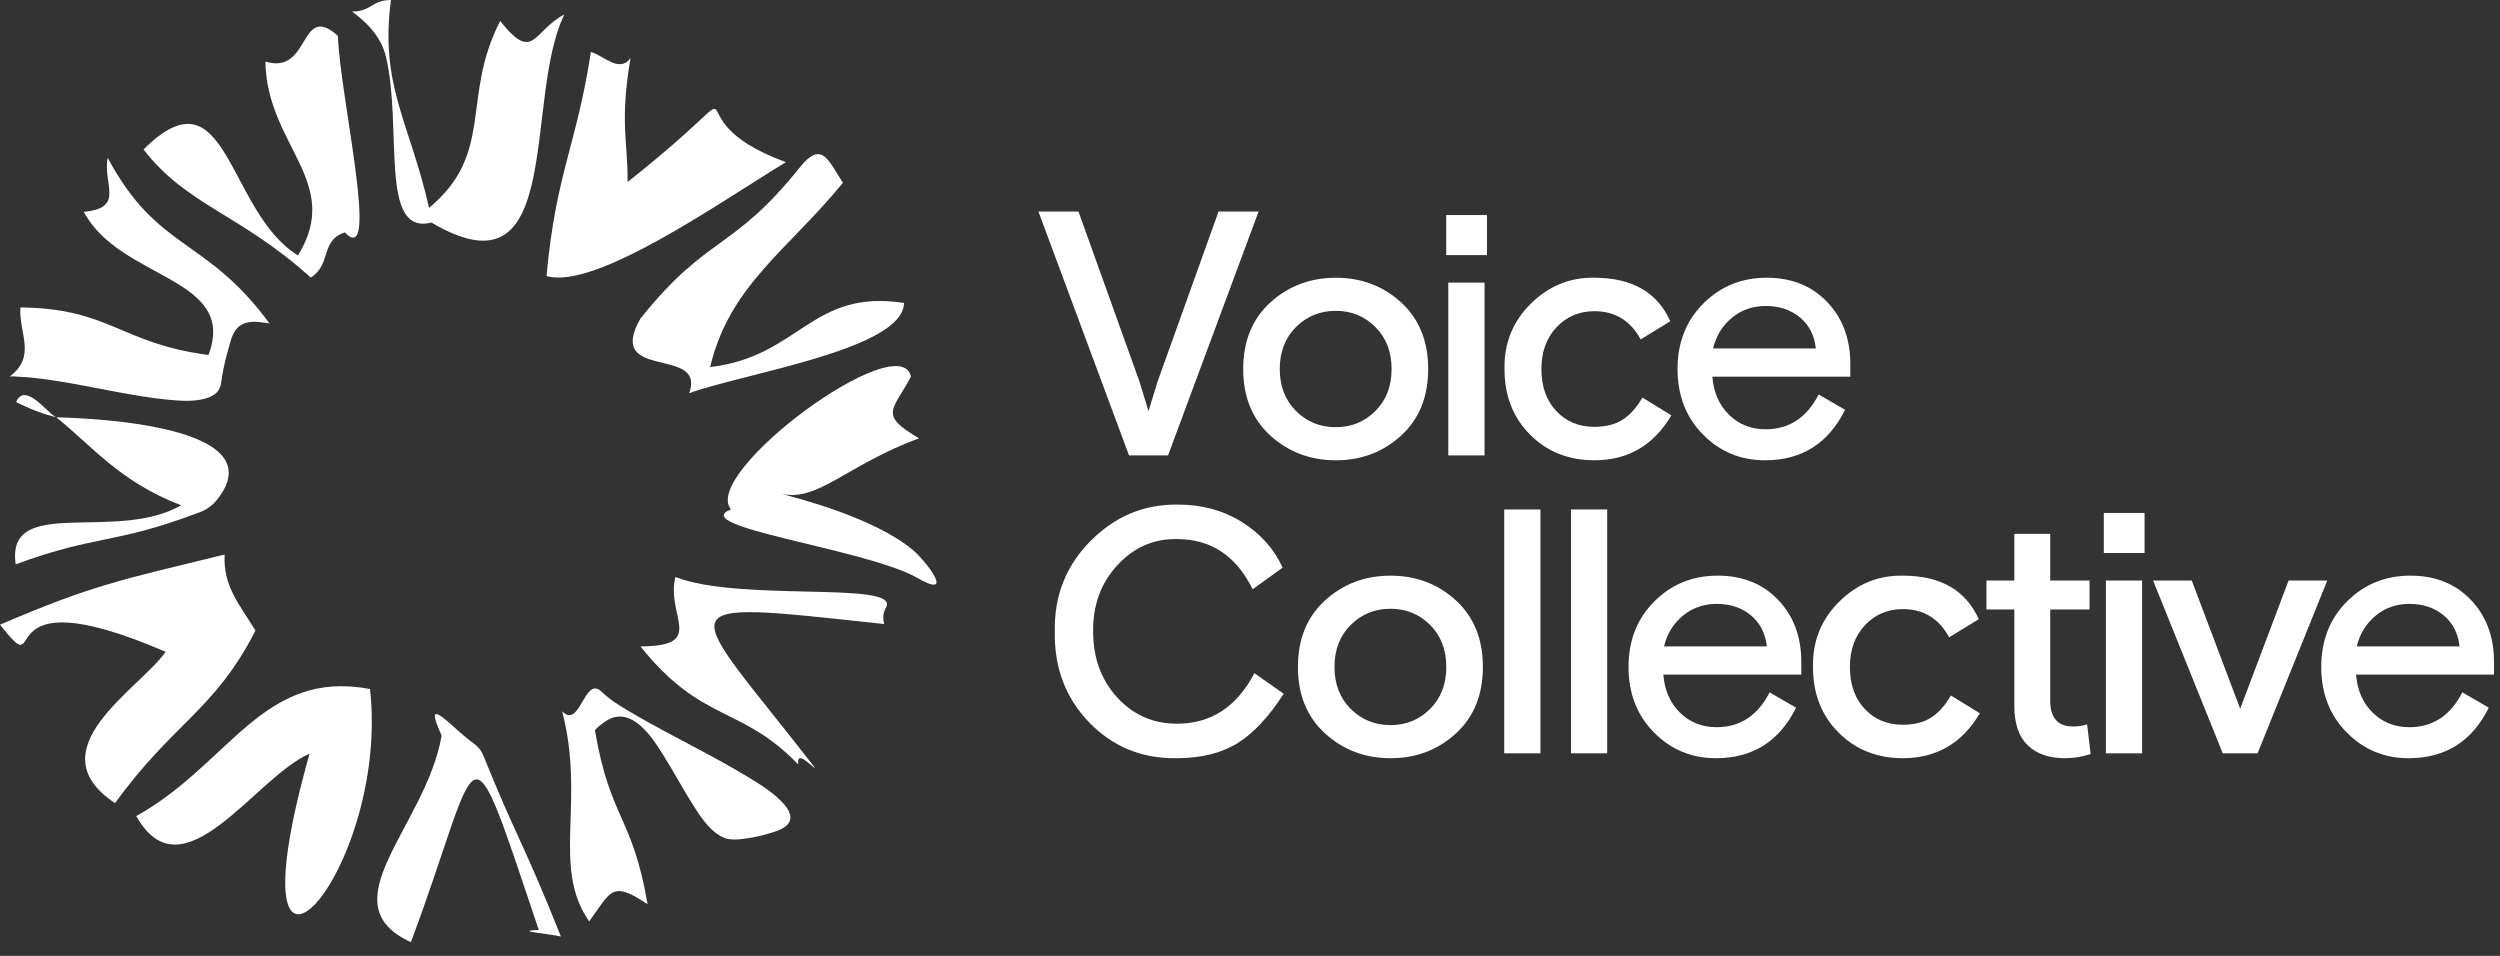 <?xml version="1.0" encoding="UTF-8"?>
<svg width="170px" height="65px" viewBox="0 0 170 65" version="1.1" xmlns="http://www.w3.org/2000/svg" xmlns:xlink="http://www.w3.org/1999/xlink">
    <rect x="0" y="0" width="170" height="65" fill="#333333" stroke="none"/>
    <title>voicecollective</title>
    <g id="Exports" stroke="none" stroke-width="1" fill="none" fill-rule="evenodd">
        <g id="Clients" transform="translate(-1308, -524)" fill="#FFFFFF">
            <g id="Group-32" transform="translate(1307.999, 524.001)">
                <g id="Group" transform="translate(70.615, 14.385)">
                    <g id="Group-3">
                        <polygon id="Fill-1" points="6.159 16.582 0 0 2.724 0 6.869 11.56 7.485 13.573 8.101 11.56 12.247 0 14.97 0 8.813 16.582"></polygon>
                        <path d="M22.913,13.562 C23.648,12.827 24.014,11.876 24.014,10.707 C24.014,9.539 23.648,8.587 22.913,7.852 C22.178,7.119 21.282,6.751 20.224,6.751 C19.151,6.751 18.247,7.119 17.512,7.852 C16.777,8.587 16.41,9.539 16.41,10.707 C16.41,11.876 16.777,12.827 17.512,13.562 C18.247,14.296 19.151,14.663 20.224,14.663 C21.282,14.663 22.178,14.296 22.913,13.562 M15.77,15.231 C14.538,14.109 13.924,12.602 13.924,10.707 C13.924,8.812 14.538,7.304 15.77,6.182 C17.002,5.062 18.488,4.501 20.224,4.501 C21.961,4.501 23.441,5.062 24.665,6.182 C25.889,7.304 26.501,8.812 26.501,10.707 C26.501,12.602 25.889,14.109 24.665,15.231 C23.441,16.352 21.961,16.913 20.224,16.913 C18.488,16.913 17.002,16.352 15.77,15.231" id="Fill-2"></path>
                        <path d="M27.87,16.582 L30.334,16.582 L30.334,4.832 L27.87,4.832 L27.87,16.582 Z M27.729,2.961 L30.5,2.961 L30.5,0.237 L27.729,0.237 L27.729,2.961 Z" id="Fill-4"></path>
                        <path d="M31.692,10.707 C31.659,8.953 32.257,7.473 33.479,6.266 C34.703,5.056 36.144,4.469 37.803,4.501 C40.362,4.501 42.083,5.488 42.967,7.461 L40.953,8.693 C40.258,7.414 39.208,6.775 37.803,6.775 C36.776,6.775 35.919,7.138 35.233,7.864 C34.545,8.591 34.202,9.539 34.202,10.707 C34.202,11.892 34.537,12.844 35.209,13.562 C35.88,14.28 36.745,14.639 37.803,14.639 C38.577,14.639 39.216,14.477 39.721,14.154 C40.227,13.83 40.677,13.329 41.072,12.649 L43.037,13.857 C41.838,15.895 40.092,16.913 37.803,16.913 C36.05,16.913 34.593,16.333 33.432,15.171 C32.272,14.012 31.692,12.523 31.692,10.707" id="Fill-6"></path>
                        <path d="M45.875,9.31 L52.863,9.31 C52.768,8.425 52.408,7.722 51.786,7.202 C51.16,6.68 50.384,6.42 49.451,6.42 C48.567,6.42 47.802,6.688 47.154,7.224 C46.506,7.763 46.08,8.456 45.875,9.31 M45.188,15.16 C44.035,13.991 43.459,12.507 43.459,10.706 C43.459,8.906 44.043,7.423 45.212,6.254 C46.381,5.085 47.817,4.5 49.523,4.5 C51.213,4.5 52.583,5.049 53.633,6.148 C54.683,7.245 55.208,8.655 55.208,10.376 L55.208,11.228 L45.828,11.228 C45.906,12.286 46.281,13.147 46.952,13.81 C47.623,14.473 48.457,14.805 49.451,14.805 C51.047,14.805 52.247,14.015 53.053,12.437 L54.852,13.479 C53.716,15.769 51.899,16.914 49.404,16.914 C47.746,16.914 46.34,16.33 45.188,15.16" id="Fill-7"></path>
                    </g>
                    <g id="Group-2" transform="translate(1.111, 19.925)">
                        <path d="M0.002,8.624 C-0.045,6.207 0.763,4.159 2.43,2.476 C4.096,0.795 6.081,-0.031 8.387,0.001 C10.014,0.001 11.459,0.397 12.722,1.186 C13.985,1.975 14.91,3.01 15.494,4.289 L13.457,5.757 C12.335,3.483 10.622,2.347 8.316,2.347 C6.737,2.315 5.387,2.903 4.266,4.112 C3.144,5.319 2.591,6.824 2.608,8.624 C2.608,10.423 3.152,11.92 4.242,13.113 C5.332,14.306 6.69,14.901 8.316,14.901 C10.622,14.901 12.375,13.755 13.575,11.467 L15.565,12.863 C14.585,14.396 13.551,15.509 12.462,16.204 C11.355,16.899 9.959,17.247 8.269,17.247 C5.915,17.278 3.938,16.465 2.335,14.807 C0.733,13.148 -0.045,11.087 0.002,8.624" id="Fill-8"></path>
                        <path d="M25.523,13.895 C26.258,13.16 26.624,12.209 26.624,11.04 C26.624,9.872 26.258,8.92 25.523,8.185 C24.788,7.452 23.892,7.084 22.834,7.084 C21.761,7.084 20.857,7.452 20.122,8.185 C19.387,8.92 19.02,9.872 19.02,11.04 C19.02,12.209 19.387,13.16 20.122,13.895 C20.857,14.629 21.761,14.996 22.834,14.996 C23.892,14.996 24.788,14.629 25.523,13.895 M18.38,15.564 C17.148,14.442 16.534,12.935 16.534,11.04 C16.534,9.145 17.148,7.637 18.38,6.515 C19.612,5.395 21.098,4.834 22.834,4.834 C24.571,4.834 26.051,5.395 27.275,6.515 C28.499,7.637 29.111,9.145 29.111,11.04 C29.111,12.935 28.499,14.442 27.275,15.564 C26.051,16.685 24.571,17.246 22.834,17.246 C21.098,17.246 19.612,16.685 18.38,15.564" id="Fill-9"></path>
                        <polygon id="Fill-10" points="30.561 16.915 33.025 16.915 33.025 0.333 30.561 0.333"></polygon>
                        <polygon id="Fill-11" points="35.102 16.915 37.565 16.915 37.565 0.333 35.102 0.333"></polygon>
                        <path d="M41.431,9.643 L48.419,9.643 C48.323,8.757 47.964,8.055 47.341,7.535 C46.718,7.013 45.94,6.753 45.007,6.753 C44.123,6.753 43.358,7.021 42.71,7.557 C42.062,8.096 41.636,8.789 41.431,9.643 M40.744,15.493 C39.591,14.324 39.015,12.84 39.015,11.039 C39.015,9.239 39.599,7.756 40.768,6.587 C41.937,5.418 43.373,4.833 45.079,4.833 C46.769,4.833 48.139,5.382 49.189,6.481 C50.239,7.578 50.764,8.986 50.764,10.709 L50.764,11.561 L41.384,11.561 C41.462,12.619 41.837,13.48 42.508,14.143 C43.179,14.806 44.013,15.138 45.007,15.138 C46.603,15.138 47.803,14.348 48.609,12.769 L50.408,13.812 C49.272,16.101 47.455,17.247 44.96,17.247 C43.302,17.247 41.896,16.662 40.744,15.493" id="Fill-12"></path>
                        <path d="M51.557,11.04 C51.525,9.286 52.122,7.806 53.345,6.599 C54.569,5.389 56.01,4.802 57.668,4.834 C60.227,4.834 61.948,5.821 62.832,7.794 L60.818,9.026 C60.124,7.747 59.074,7.108 57.668,7.108 C56.642,7.108 55.785,7.471 55.099,8.197 C54.411,8.924 54.068,9.872 54.068,11.04 C54.068,12.225 54.403,13.177 55.075,13.895 C55.746,14.613 56.61,14.972 57.668,14.972 C58.442,14.972 59.082,14.81 59.587,14.487 C60.093,14.163 60.543,13.662 60.937,12.982 L62.903,14.19 C61.704,16.228 59.958,17.246 57.668,17.246 C55.916,17.246 54.459,16.666 53.298,15.504 C52.138,14.345 51.557,12.856 51.557,11.04" id="Fill-13"></path>
                        <path d="M65.249,13.693 L65.249,7.131 L63.354,7.131 L63.354,5.166 L65.249,5.166 L65.249,1.992 L67.689,1.992 L67.689,5.166 L70.365,5.166 L70.365,7.131 L67.689,7.131 L67.689,13.338 C67.689,14.507 68.21,15.09 69.252,15.09 C69.584,15.09 69.899,15.043 70.2,14.949 L70.437,16.963 C69.883,17.152 69.299,17.246 68.683,17.246 C67.609,17.246 66.768,16.953 66.16,16.37 C65.552,15.786 65.249,14.892 65.249,13.693" id="Fill-14"></path>
                        <path d="M71.475,16.915 L73.939,16.915 L73.939,5.165 L71.475,5.165 L71.475,16.915 Z M71.334,3.294 L74.105,3.294 L74.105,0.57 L71.334,0.57 L71.334,3.294 Z" id="Fill-15"></path>
                        <polygon id="Fill-16" points="79.423 16.914 74.685 5.165 77.315 5.165 80.608 13.883 83.899 5.165 86.529 5.165 81.791 16.914"></polygon>
                        <path d="M88.535,9.643 L95.524,9.643 C95.428,8.757 95.068,8.055 94.446,7.535 C93.821,7.013 93.044,6.753 92.112,6.753 C91.228,6.753 90.463,7.021 89.814,7.557 C89.167,8.096 88.741,8.789 88.535,9.643 M87.849,15.493 C86.695,14.324 86.12,12.84 86.12,11.039 C86.12,9.239 86.703,7.756 87.872,6.587 C89.041,5.418 90.477,4.833 92.184,4.833 C93.873,4.833 95.244,5.382 96.294,6.481 C97.344,7.578 97.868,8.986 97.868,10.709 L97.868,11.561 L88.488,11.561 C88.567,12.619 88.942,13.48 89.613,14.143 C90.284,14.806 91.118,15.138 92.112,15.138 C93.707,15.138 94.908,14.348 95.713,12.769 L97.513,13.812 C96.376,16.101 94.56,17.247 92.065,17.247 C90.407,17.247 89.001,16.662 87.849,15.493" id="Fill-17"></path>
                    </g>
                </g>
                <path d="M23.96,0.802 C25.036,1.577 25.943,2.574 26.247,3.864 C27.394,8.75 25.755,16.032 29.34,15.133 C38.471,20.531 35.558,6.788 38.373,0.986 C36.234,2.105 36.295,4.318 34.015,1.424 C31.326,6.634 33.667,10.394 29.177,14.136 C27.854,8.274 25.813,5.836 26.587,0 C25.27,0 25.27,0.783 23.953,0.783 C23.94,0.783 23.944,0.79 23.96,0.802" id="Fill-18"></path>
                <path d="M23.446,15.803 C25.895,18.344 23.107,6.503 22.979,2.435 C20.328,0.087 21.148,5.135 18.049,4.186 C18.138,9.908 23.341,12.36 20.265,17.368 C15.415,14.396 15.492,4.455 9.761,10.163 C12.73,13.995 16.327,14.537 21.132,18.871 C22.576,17.963 21.751,16.365 23.446,15.803" id="Fill-19"></path>
                <path d="M0.629,25.628 C0.739,25.547 1.166,25.618 1.302,25.622 C1.558,25.63 1.813,25.647 2.069,25.669 C2.648,25.721 3.225,25.801 3.799,25.893 C5.096,26.098 6.385,26.358 7.675,26.6 C8.91,26.83 10.149,27.058 11.4,27.177 C12.282,27.26 13.273,27.344 14.129,27.049 C14.411,26.95 14.687,26.795 14.856,26.541 C15.047,26.256 15.052,25.891 15.107,25.563 C15.21,24.946 15.359,24.338 15.529,23.735 C15.67,23.234 15.783,22.666 16.161,22.283 C16.377,22.065 16.66,21.946 16.961,21.903 C17.164,21.873 17.372,21.875 17.576,21.892 C17.701,21.903 17.826,21.918 17.948,21.939 C18.018,21.95 18.303,21.964 18.342,22.017 C14.016,16.097 10.751,17.134 7.321,10.725 C6.983,12.549 8.519,14.136 5.699,14.404 C8.185,19.068 16.186,18.815 14.176,24.139 C8.133,23.339 7.49,20.966 1.389,20.906 C1.268,22.678 2.522,24.232 0.629,25.628" id="Fill-20"></path>
                <path d="M14.754,33.986 C18.772,28.972 6.487,28.44 3.829,28.377 C6.276,30.338 8.168,32.774 12.321,34.358 C7.857,36.925 0.389,33.621 1.067,38.372 C6.728,36.299 7.648,37.078 13.616,34.82 C14.058,34.653 14.458,34.355 14.754,33.986" id="Fill-21"></path>
                <path d="M1.097,27.342 C2.16,27.869 3.05,28.19 3.83,28.378 C3.266,28.16 1.705,25.903 1.097,27.342" id="Fill-22"></path>
                <path d="M17.374,42.878 C16.291,41.104 15.16,39.863 15.276,37.705 C8.267,39.427 6.383,39.74 0,42.478 C3.477,46.86 -1.444,38.839 11.261,44.321 C9.57,46.799 2.312,50.952 7.824,54.612 C11.844,49.069 14.569,48.347 17.374,42.878" id="Fill-23"></path>
                <path d="M25.162,46.851 C17.832,45.47 15.642,51.949 9.266,55.492 C12.435,61.128 17.362,52.827 21.051,51.251 C15.281,71.686 26.564,59.451 25.162,46.851" id="Fill-24"></path>
                <path d="M32.188,50.534 C30.822,49.591 28.611,46.901 30.032,50.021 C28.964,56.194 22.191,61.432 27.944,64.067 C32.861,50.886 31.562,48.127 36.635,63.232 C34.837,63.308 37.308,63.48 38.144,63.683 C35.604,57.311 35.094,56.901 32.865,51.368 C32.729,51.03 32.489,50.742 32.188,50.534" id="Fill-25"></path>
                <path d="M40.867,46.997 C39.728,45.983 39.442,49.609 38.226,48.367 C39.837,54.53 37.475,58.93 40.065,62.656 C41.574,60.58 41.585,59.857 44.035,61.484 C43.007,55.459 41.49,55.718 40.463,49.695 C40.441,49.571 40.998,49.173 41.102,49.1 C41.291,48.964 41.499,48.85 41.725,48.785 C42.122,48.669 42.531,48.726 42.9,48.907 C43.842,49.37 44.492,50.387 45.039,51.242 C45.744,52.346 46.353,53.507 47.053,54.615 C47.58,55.45 48.206,56.468 49.127,56.92 C49.636,57.169 50.195,57.088 50.738,57.014 C51.244,56.946 51.746,56.839 52.237,56.691 C52.662,56.564 53.101,56.455 53.45,56.164 C53.989,55.717 53.702,55.119 53.311,54.68 C52.614,53.894 51.657,53.319 50.768,52.779 C49.549,52.039 48.289,51.368 47.029,50.698 C45.783,50.035 44.53,49.381 43.308,48.674 C42.465,48.186 41.57,47.683 40.867,46.997" id="Fill-26"></path>
                <path d="M60.261,41.29 C61.199,39.492 50.293,40.948 45.929,39.234 C45.264,41.899 48.079,43.935 43.553,43.955 C47.761,49.208 50.37,47.935 54.283,51.983 C54.145,50.902 55.223,52.194 55.423,52.218 C46.477,40.67 44.638,40.77 60.124,42.433 C60.037,42.081 60.017,41.715 60.261,41.29" id="Fill-27"></path>
                <path d="M62.065,37.388 C59.436,35.216 54.489,33.939 53.018,33.549 C55.567,34.224 57.481,31.658 62.491,29.802 C59.691,28.168 60.756,27.894 61.942,25.605 C61.209,22.169 47.617,32.16 49.709,34.636 C46.672,35.809 58.535,37.269 62.228,39.211 C65.136,40.929 62.93,38.104 62.065,37.388" id="Fill-28"></path>
                <path d="M43.546,21.667 C41.109,25.965 48.045,23.484 46.866,26.734 C50.763,25.339 61.424,23.753 61.472,20.6 C55.17,19.624 54.383,24.253 48.29,24.96 C49.605,19.406 53.577,17.015 57.319,12.428 C56.338,10.919 55.884,9.512 54.401,11.366 C49.767,17.151 48.181,15.882 43.546,21.667" id="Fill-29"></path>
                <path d="M37.166,18.77 C40.483,19.724 48.879,13.799 53.441,11.025 C44.765,7.867 53.005,4.19 42.677,12.376 C42.702,9.661 42.13,8.328 42.877,3.947 C42.115,4.998 41.044,3.768 40.182,3.534 C39.208,9.884 37.797,11.79 37.166,18.77" id="Fill-30"></path>
            </g>
        </g>
    </g>
</svg>